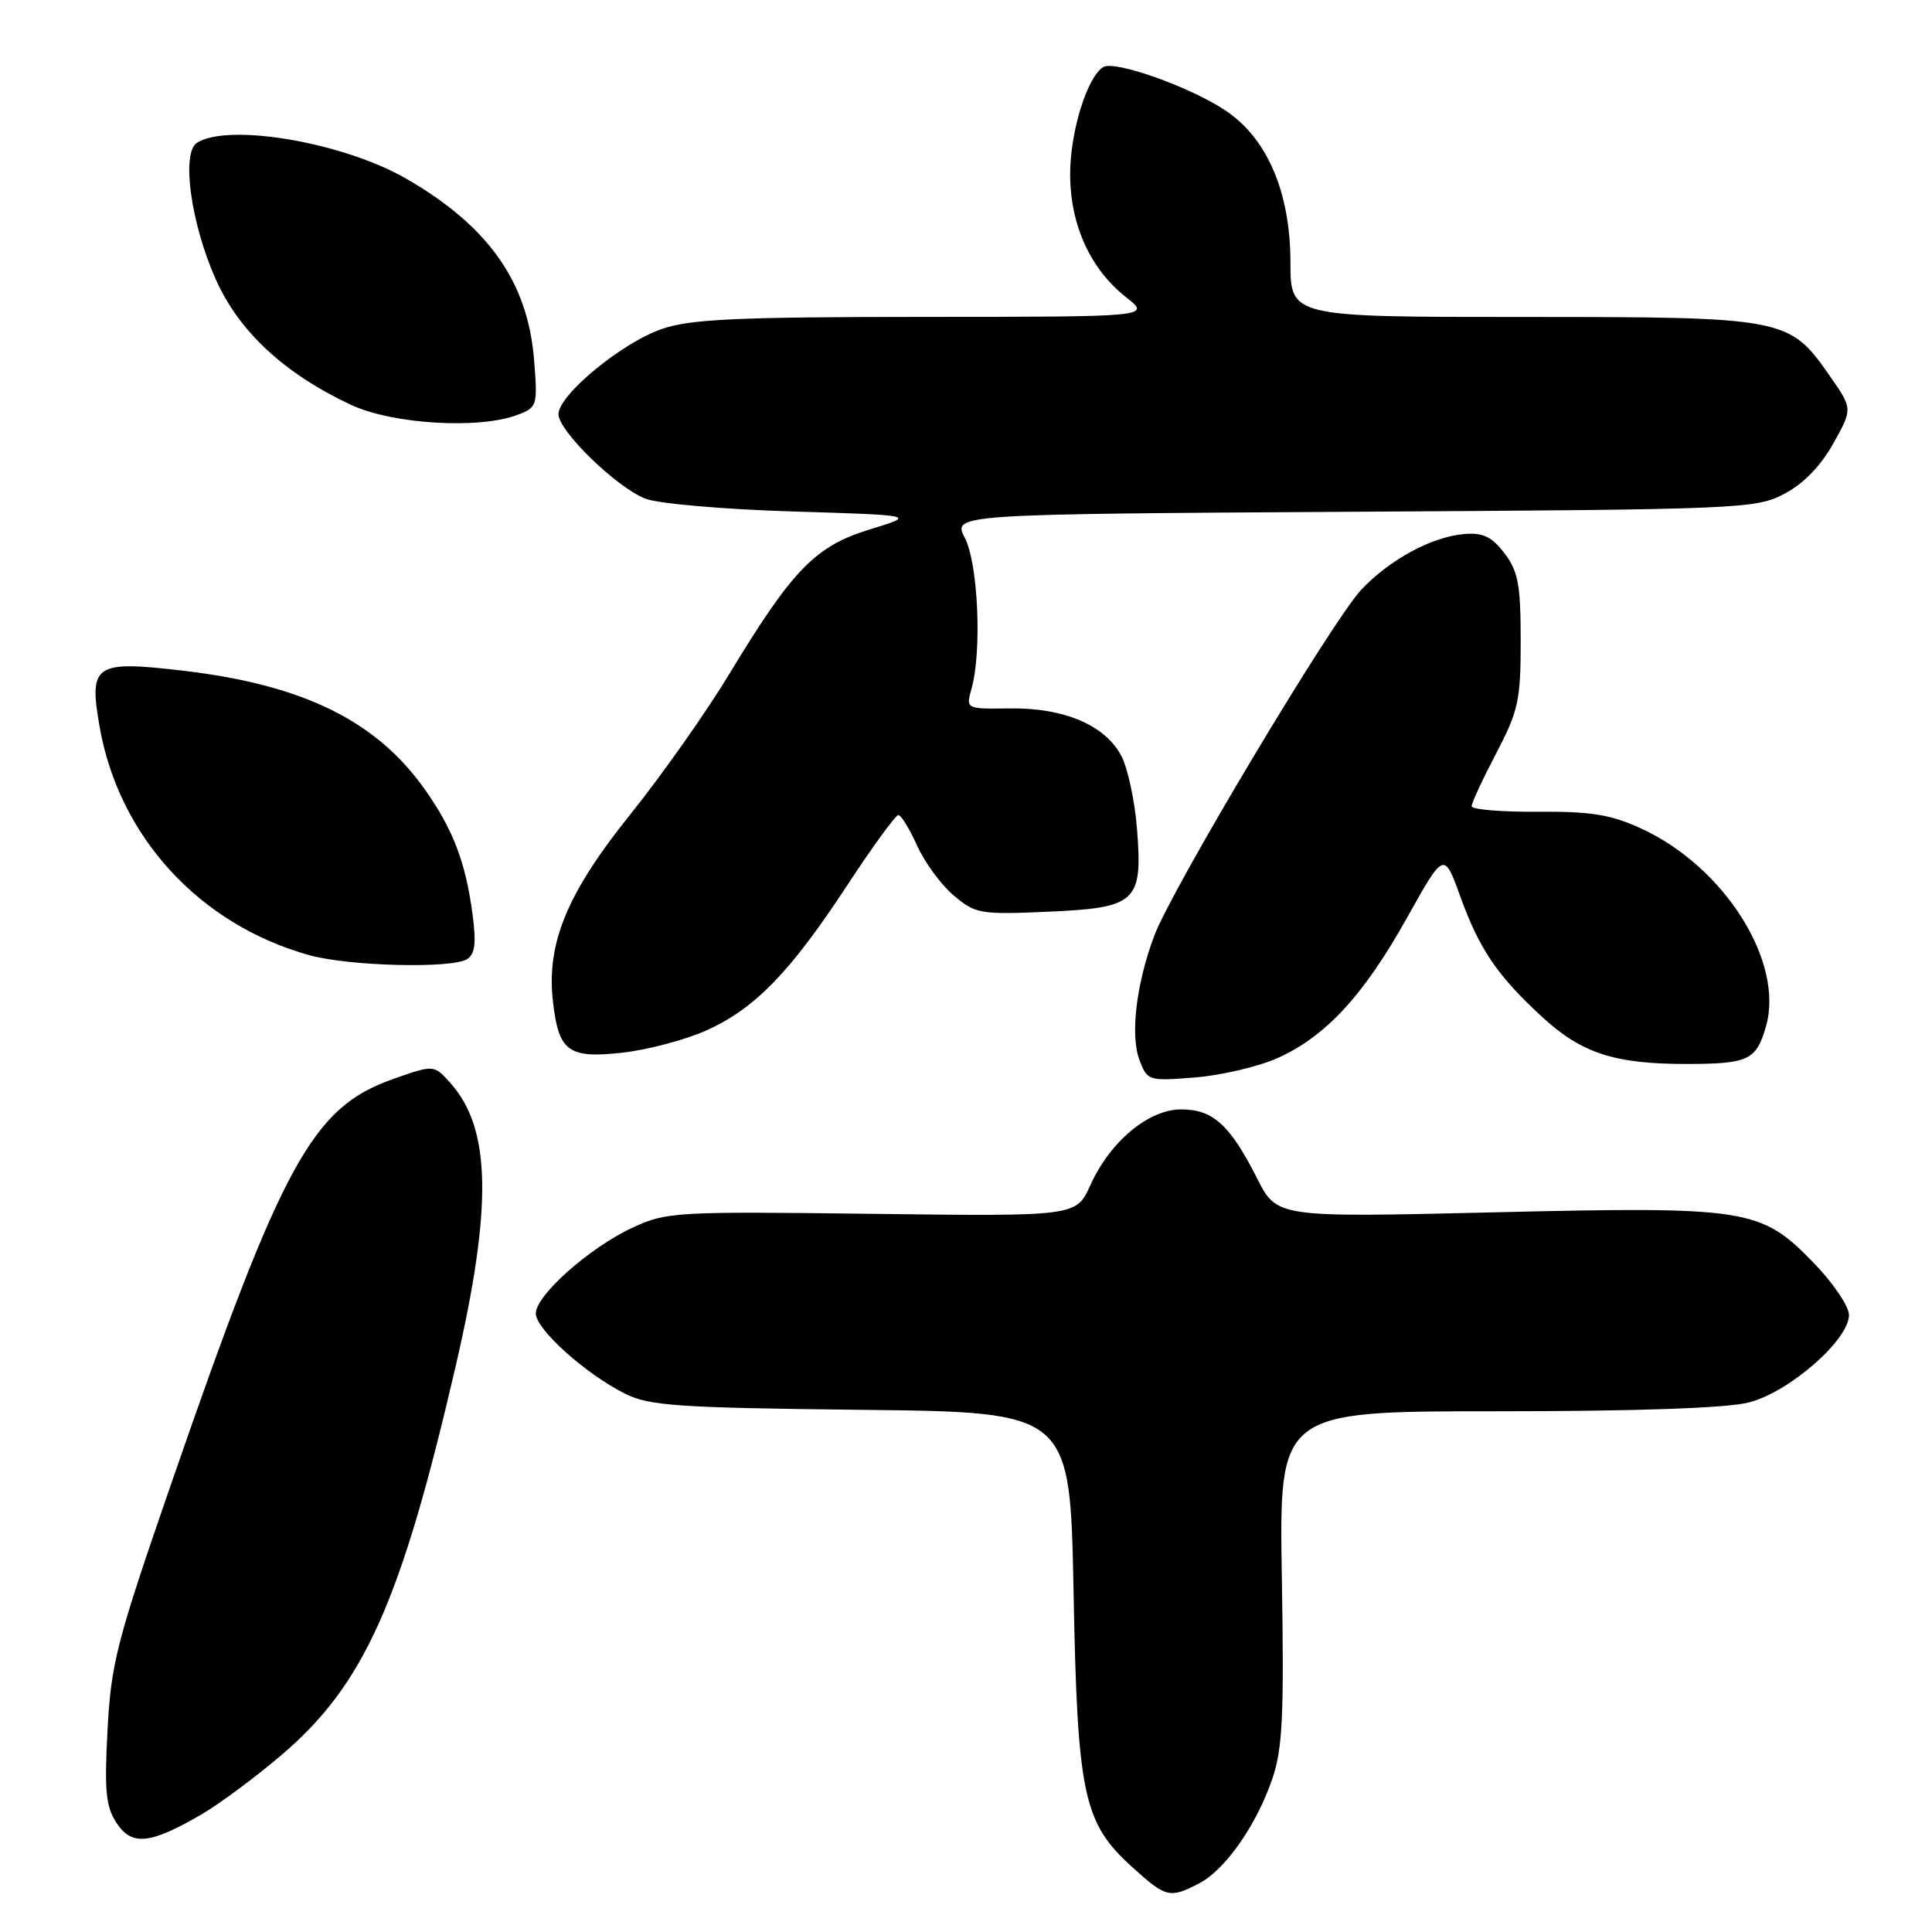 <?xml version="1.0" encoding="UTF-8" standalone="no"?>
<!DOCTYPE svg PUBLIC "-//W3C//DTD SVG 1.1//EN" "http://www.w3.org/Graphics/SVG/1.1/DTD/svg11.dtd" >
<svg xmlns="http://www.w3.org/2000/svg" xmlns:xlink="http://www.w3.org/1999/xlink" version="1.1" viewBox="0 0 256 256">
 <g >
 <path fill="currentColor"
d=" M 158.87 249.57 C 162.35 247.77 166.49 241.85 168.60 235.67 C 169.95 231.70 170.16 227.26 169.85 208.96 C 169.49 187.00 169.49 187.00 198.30 187.00 C 216.77 187.00 228.76 186.59 231.70 185.84 C 237.04 184.50 245.00 177.55 245.00 174.24 C 245.00 173.08 242.86 169.94 240.24 167.25 C 233.29 160.11 231.55 159.84 197.60 160.65 C 169.19 161.32 169.19 161.32 166.56 156.12 C 162.99 149.06 160.72 147.00 156.53 147.00 C 152.19 147.00 147.10 151.24 144.48 157.04 C 142.61 161.18 142.61 161.18 115.56 160.84 C 89.65 160.51 88.30 160.59 83.88 162.64 C 78.15 165.28 71.00 171.62 71.00 174.04 C 71.00 176.14 77.60 182.07 82.86 184.69 C 86.06 186.28 89.84 186.54 114.15 186.81 C 141.79 187.11 141.79 187.11 142.25 210.81 C 142.76 237.94 143.53 241.54 150.08 247.45 C 154.50 251.45 155.00 251.57 158.87 249.57 Z  M 26.73 240.40 C 29.05 239.05 33.78 235.54 37.23 232.61 C 48.25 223.24 53.13 212.35 60.40 180.93 C 65.27 159.89 65.07 149.55 59.70 143.53 C 57.50 141.06 57.50 141.06 52.00 143.01 C 41.40 146.76 37.41 154.04 22.72 196.50 C 15.45 217.52 14.72 220.34 14.25 229.22 C 13.82 237.32 14.02 239.39 15.45 241.56 C 17.46 244.63 19.90 244.38 26.73 240.40 Z  M 169.21 140.23 C 175.61 137.40 180.68 131.92 186.42 121.64 C 191.34 112.83 191.34 112.83 193.48 118.75 C 196.04 125.81 198.37 129.24 204.33 134.74 C 209.57 139.57 213.94 140.99 223.50 140.98 C 231.69 140.97 232.71 140.48 234.00 136.01 C 236.45 127.47 228.52 114.87 217.50 109.80 C 213.44 107.93 210.85 107.51 203.75 107.56 C 198.94 107.60 195.00 107.26 195.00 106.83 C 195.00 106.39 196.46 103.24 198.25 99.82 C 201.20 94.20 201.50 92.80 201.50 84.88 C 201.50 77.50 201.17 75.71 199.36 73.32 C 197.68 71.12 196.52 70.56 194.04 70.76 C 189.73 71.12 184.14 74.14 180.36 78.16 C 176.52 82.25 155.27 117.78 152.94 124.00 C 150.55 130.39 149.74 137.19 150.99 140.47 C 152.03 143.21 152.19 143.26 158.34 142.77 C 161.79 142.49 166.69 141.35 169.21 140.23 Z  M 93.57 136.55 C 100.02 133.66 104.70 128.84 112.30 117.25 C 115.64 112.16 118.67 108.00 119.04 108.00 C 119.40 108.00 120.52 109.83 121.53 112.06 C 122.54 114.30 124.72 117.27 126.39 118.67 C 129.26 121.09 129.90 121.20 138.83 120.81 C 150.62 120.29 151.42 119.54 150.66 109.83 C 150.37 106.15 149.44 101.83 148.61 100.21 C 146.49 96.12 141.03 93.77 133.86 93.87 C 127.97 93.95 127.97 93.95 128.74 91.23 C 130.12 86.28 129.61 74.71 127.86 71.31 C 126.22 68.13 126.22 68.13 179.36 67.81 C 230.74 67.51 232.63 67.43 236.42 65.44 C 238.96 64.11 241.25 61.76 242.92 58.77 C 245.49 54.16 245.49 54.16 242.47 49.83 C 237.06 42.08 236.67 42.00 201.75 42.00 C 171.00 42.00 171.00 42.00 170.99 34.75 C 170.98 25.45 167.90 18.28 162.32 14.60 C 157.61 11.48 147.68 7.96 146.18 8.89 C 144.05 10.21 141.80 17.47 141.80 23.05 C 141.80 29.79 144.46 35.64 149.22 39.39 C 152.50 41.98 152.50 41.98 122.43 41.99 C 97.70 42.00 91.53 42.28 87.73 43.58 C 82.45 45.37 74.00 52.33 74.00 54.88 C 74.00 57.10 81.65 64.55 85.50 66.07 C 87.16 66.73 95.85 67.49 104.94 67.77 C 121.39 68.27 121.39 68.27 115.26 70.15 C 108.01 72.38 105.03 75.44 96.63 89.32 C 93.58 94.37 87.68 102.73 83.52 107.91 C 75.15 118.33 72.40 124.97 73.26 132.65 C 74.02 139.34 75.27 140.27 82.44 139.49 C 85.77 139.12 90.78 137.80 93.57 136.55 Z  M 61.89 127.09 C 62.94 126.43 63.12 124.95 62.62 121.19 C 61.70 114.25 60.04 109.91 56.30 104.61 C 49.87 95.51 40.20 90.75 24.31 88.88 C 12.55 87.49 11.75 88.01 13.19 96.25 C 15.73 110.86 26.43 122.52 41.00 126.57 C 46.25 128.03 59.87 128.37 61.89 127.09 Z  M 68.57 54.97 C 71.19 53.98 71.25 53.76 70.77 47.69 C 69.94 37.37 64.74 29.98 53.87 23.70 C 45.55 18.88 30.30 16.26 26.10 18.92 C 23.99 20.25 25.30 29.68 28.62 37.08 C 31.70 43.96 37.71 49.52 46.50 53.64 C 51.99 56.21 63.49 56.91 68.57 54.97 Z "/>
</g>
</svg>